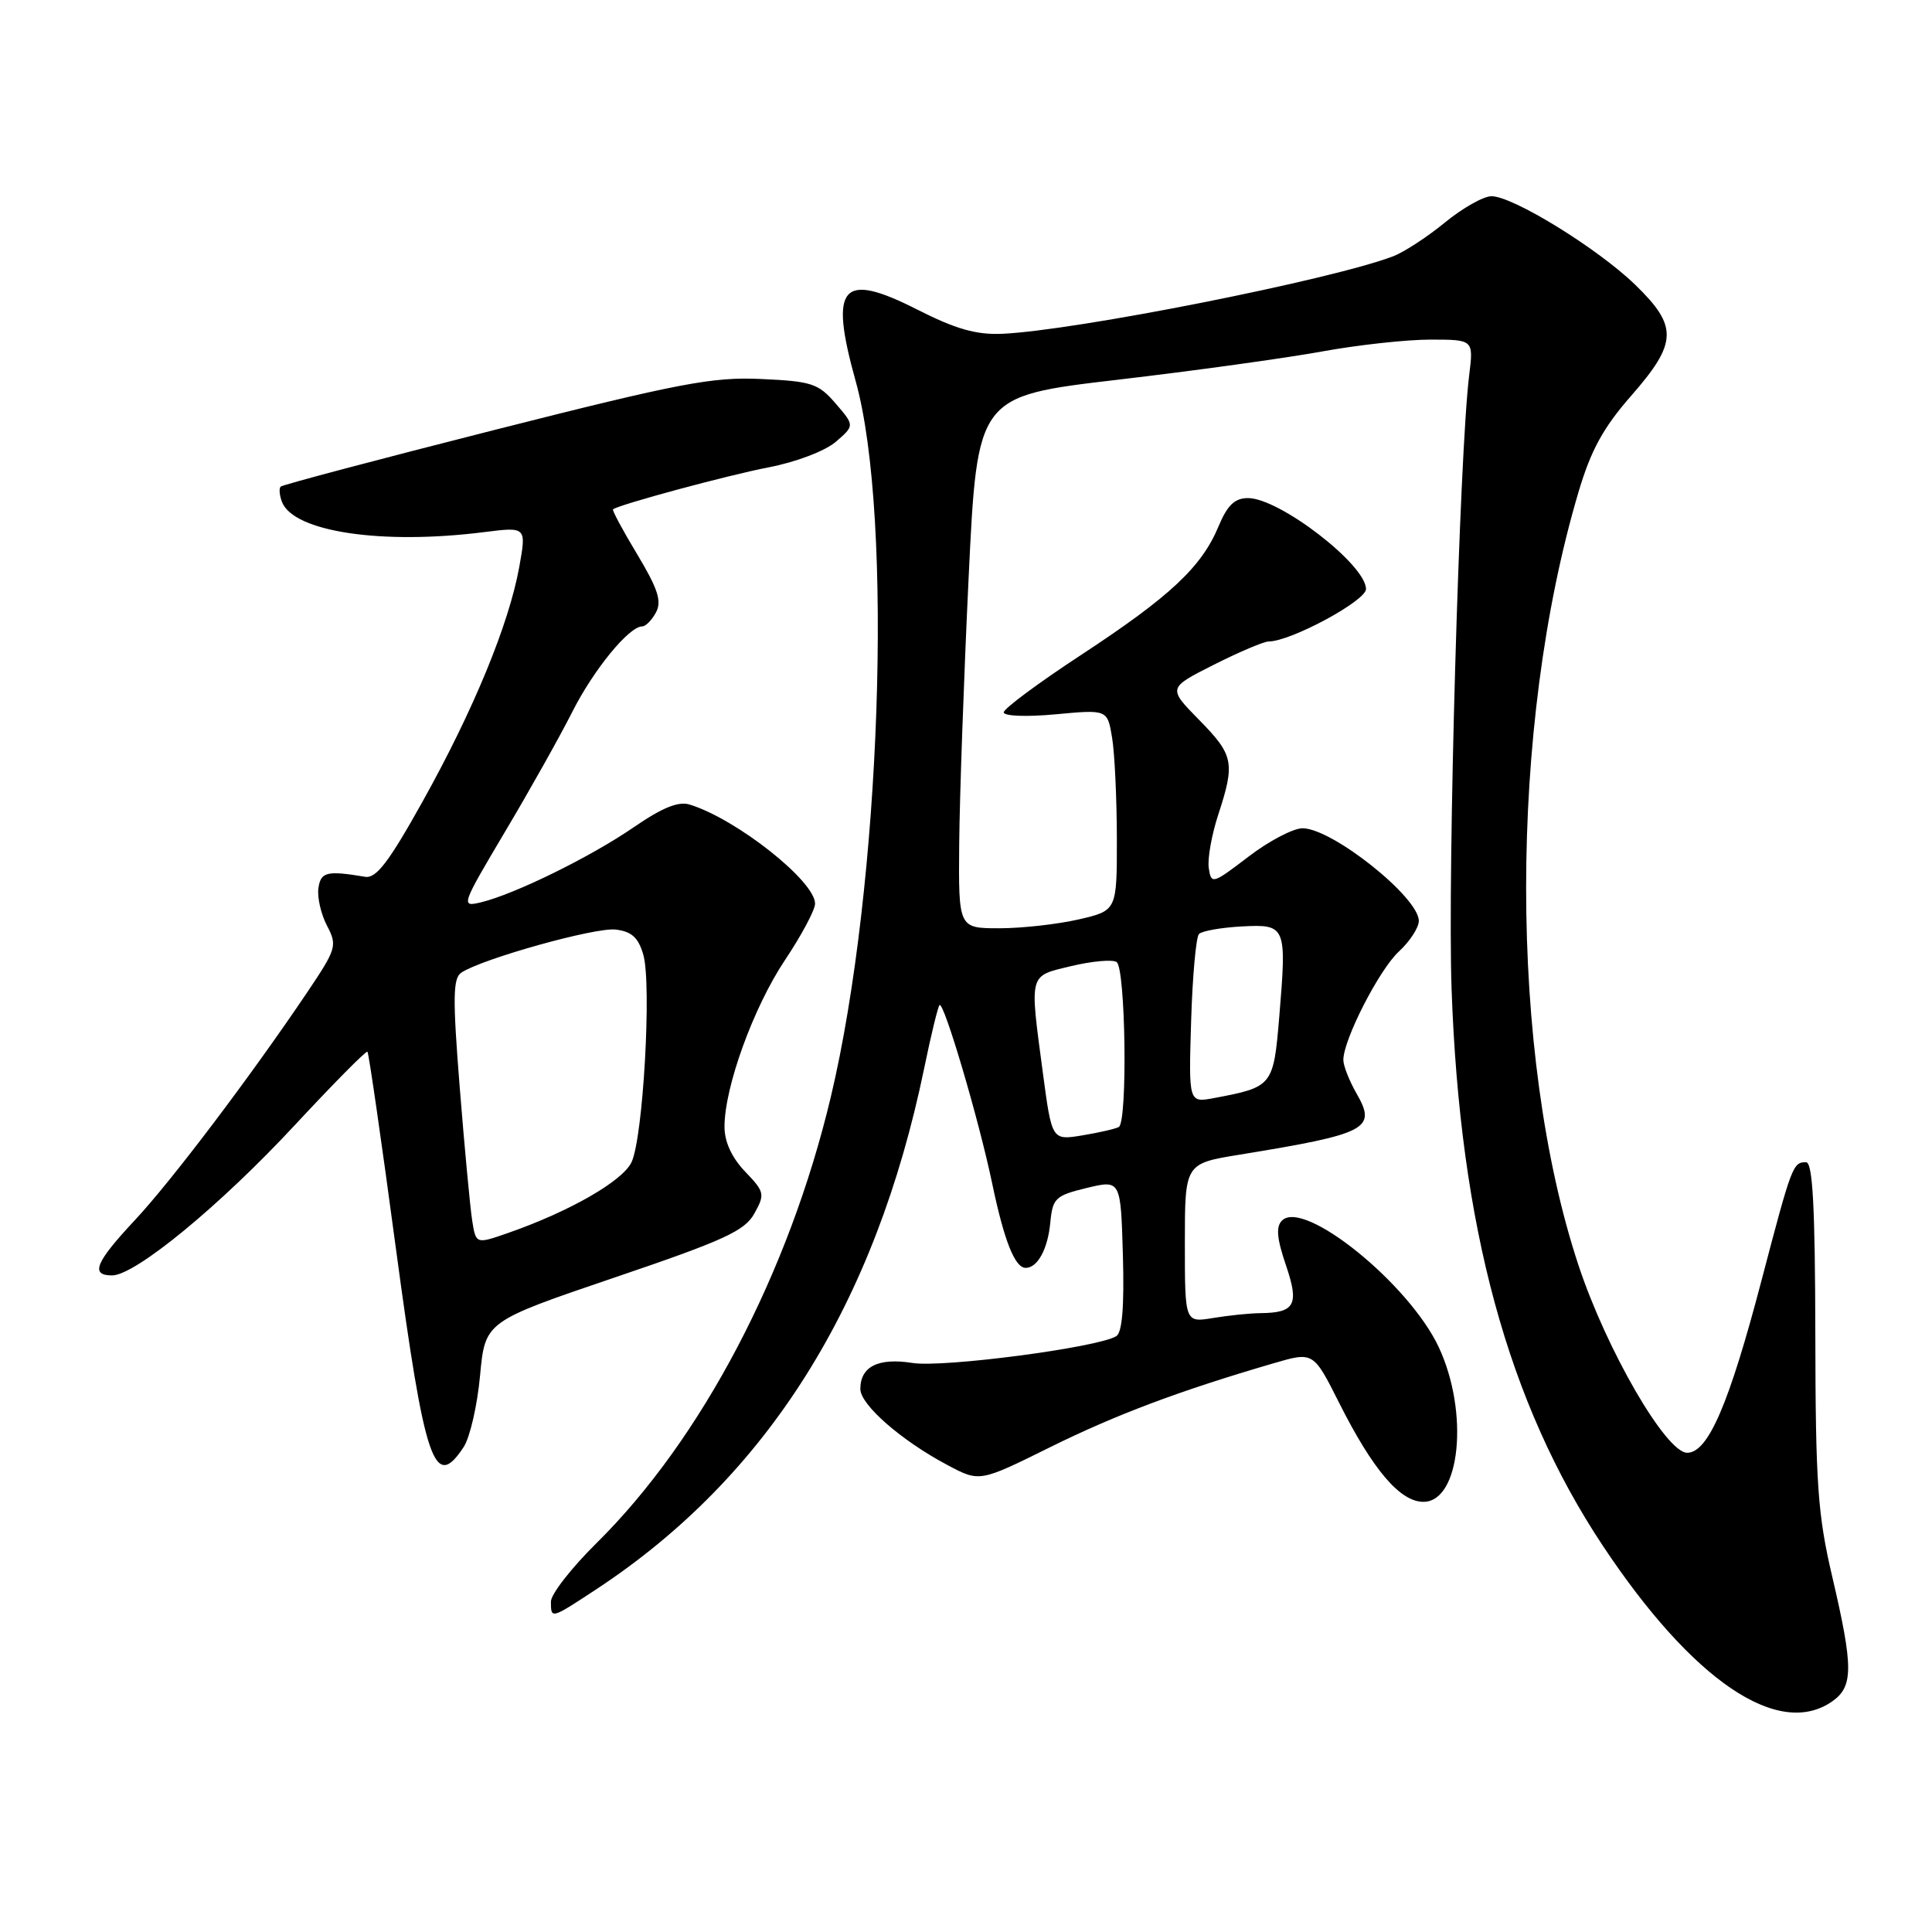 <?xml version="1.0" encoding="UTF-8" standalone="no"?>
<!DOCTYPE svg PUBLIC "-//W3C//DTD SVG 1.1//EN" "http://www.w3.org/Graphics/SVG/1.1/DTD/svg11.dtd" >
<svg xmlns="http://www.w3.org/2000/svg" xmlns:xlink="http://www.w3.org/1999/xlink" version="1.1" viewBox="0 0 256 256">
 <g >
 <path fill="currentColor"
d=" M 242.78 225.44 C 245.59 223.47 245.59 220.94 242.79 208.95 C 240.85 200.69 240.57 196.64 240.54 176.75 C 240.51 159.84 240.19 154.00 239.31 154.00 C 237.57 154.00 237.42 154.39 233.43 169.59 C 229.11 186.06 226.34 192.50 223.56 192.50 C 220.76 192.50 212.87 178.88 209.15 167.63 C 199.91 139.69 199.91 96.40 209.15 65.23 C 210.80 59.66 212.43 56.67 216.15 52.43 C 222.29 45.41 222.36 43.24 216.65 37.71 C 211.66 32.89 200.47 26.00 197.63 26.00 C 196.57 26.00 193.79 27.57 191.45 29.49 C 189.11 31.41 186.01 33.43 184.57 33.97 C 176.38 37.09 142.44 43.81 132.79 44.23 C 129.34 44.38 126.63 43.60 121.54 41.02 C 111.49 35.92 109.85 37.82 113.38 50.50 C 118.43 68.61 116.73 117.46 110.08 145.38 C 104.53 168.70 92.97 190.71 79.04 204.47 C 75.72 207.75 73.00 211.24 73.00 212.22 C 73.00 214.55 72.98 214.56 79.04 210.57 C 101.66 195.67 115.99 172.89 122.47 141.50 C 123.37 137.13 124.28 133.39 124.49 133.18 C 125.05 132.61 129.71 148.37 131.47 156.82 C 133.06 164.43 134.48 168.00 135.91 168.00 C 137.48 168.00 138.84 165.51 139.17 162.00 C 139.48 158.76 139.84 158.42 144.00 157.41 C 148.50 156.33 148.50 156.33 148.79 166.33 C 148.98 173.12 148.70 176.57 147.91 177.05 C 145.50 178.55 124.95 181.25 120.91 180.60 C 116.38 179.88 114.00 181.07 114.00 184.05 C 114.00 186.14 119.46 190.91 125.57 194.14 C 129.80 196.39 129.80 196.39 139.15 191.76 C 147.91 187.43 156.29 184.28 168.76 180.64 C 174.03 179.10 174.03 179.10 177.45 185.90 C 181.92 194.78 185.52 199.00 188.61 199.00 C 193.51 199.00 194.68 187.14 190.64 178.50 C 186.69 170.08 172.76 158.84 169.87 161.73 C 169.05 162.55 169.19 164.11 170.38 167.61 C 172.18 172.88 171.61 173.95 167.00 174.00 C 165.62 174.01 162.81 174.30 160.75 174.64 C 157.00 175.26 157.00 175.26 157.00 164.72 C 157.00 154.18 157.00 154.18 164.25 153.00 C 181.24 150.23 182.45 149.59 179.74 144.88 C 178.78 143.20 178.00 141.21 178.00 140.45 C 178.00 137.76 182.76 128.47 185.36 126.08 C 186.81 124.74 188.00 122.92 188.00 122.02 C 188.00 118.89 176.52 109.75 172.59 109.75 C 171.36 109.75 168.13 111.44 165.42 113.52 C 160.67 117.15 160.49 117.20 160.17 115.04 C 159.98 113.81 160.55 110.62 161.42 107.96 C 163.68 101.05 163.48 100.06 158.87 95.37 C 154.74 91.16 154.74 91.16 160.84 88.08 C 164.20 86.39 167.46 85.00 168.10 85.00 C 171.01 85.00 181.00 79.62 181.00 78.05 C 181.00 74.83 169.54 66.00 165.37 66.00 C 163.61 66.00 162.64 66.93 161.46 69.75 C 159.22 75.13 155.04 79.04 143.33 86.73 C 137.65 90.45 133.00 93.90 133.00 94.39 C 133.00 94.89 136.03 95.01 139.87 94.65 C 146.74 94.01 146.74 94.01 147.36 97.76 C 147.70 99.81 147.98 105.81 147.99 111.08 C 148.00 120.66 148.00 120.66 142.92 121.83 C 140.13 122.47 135.41 123.00 132.42 123.00 C 127.00 123.00 127.00 123.00 127.10 111.75 C 127.16 105.56 127.72 89.70 128.35 76.50 C 129.50 52.50 129.50 52.50 147.99 50.33 C 158.16 49.14 170.37 47.45 175.13 46.58 C 179.89 45.71 186.37 45.00 189.52 45.00 C 195.26 45.00 195.26 45.00 194.67 49.75 C 193.38 60.17 191.80 115.49 192.34 131.00 C 193.45 162.54 199.80 185.89 212.41 204.86 C 224.27 222.70 235.66 230.43 242.78 225.44 Z  M 61.45 191.72 C 62.27 190.46 63.25 186.21 63.61 182.27 C 64.28 175.11 64.28 175.11 81.37 169.30 C 95.94 164.36 98.69 163.10 99.96 160.79 C 101.38 158.24 101.31 157.93 98.73 155.24 C 96.96 153.39 96.00 151.30 96.00 149.30 C 96.00 144.04 99.83 133.48 104.01 127.22 C 106.20 123.94 108.00 120.57 108.00 119.74 C 108.00 116.75 97.59 108.52 91.39 106.61 C 89.90 106.14 87.75 107.02 83.98 109.61 C 78.27 113.54 68.21 118.48 63.74 119.56 C 61.03 120.21 61.09 120.03 66.93 110.19 C 70.21 104.68 74.21 97.54 75.83 94.33 C 78.65 88.74 83.35 83.00 85.10 83.00 C 85.56 83.00 86.38 82.16 86.93 81.13 C 87.71 79.67 87.17 78.01 84.45 73.48 C 82.53 70.30 81.09 67.61 81.23 67.49 C 82.05 66.85 96.43 62.97 101.87 61.92 C 105.47 61.23 109.33 59.76 110.75 58.54 C 113.24 56.39 113.24 56.39 110.73 53.47 C 108.44 50.81 107.55 50.52 100.86 50.22 C 94.40 49.92 90.07 50.75 65.56 56.96 C 50.19 60.86 37.42 64.24 37.19 64.48 C 36.95 64.72 37.03 65.63 37.36 66.50 C 38.88 70.47 50.59 72.22 64.13 70.51 C 69.76 69.80 69.76 69.80 68.80 75.15 C 67.43 82.72 62.73 94.13 56.02 106.16 C 51.53 114.22 49.85 116.43 48.38 116.18 C 43.30 115.33 42.50 115.53 42.19 117.69 C 42.02 118.90 42.53 121.13 43.33 122.66 C 44.71 125.30 44.59 125.71 40.72 131.47 C 33.12 142.74 22.73 156.48 17.86 161.69 C 12.64 167.27 11.93 169.00 14.85 169.00 C 17.92 169.00 29.16 159.75 39.06 149.09 C 44.19 143.57 48.52 139.19 48.69 139.36 C 48.86 139.52 50.56 151.26 52.46 165.44 C 56.30 193.97 57.56 197.65 61.45 191.72 Z  M 138.19 142.19 C 136.41 128.81 136.26 129.38 141.95 128.01 C 144.68 127.36 147.38 127.11 147.95 127.47 C 149.15 128.21 149.43 148.63 148.25 149.33 C 147.84 149.57 145.67 150.07 143.44 150.44 C 139.38 151.11 139.38 151.11 138.19 142.19 Z  M 157.83 135.32 C 158.01 129.37 158.48 124.17 158.87 123.76 C 159.26 123.36 161.79 122.91 164.50 122.76 C 170.42 122.45 170.51 122.66 169.51 134.72 C 168.74 143.91 168.64 144.04 160.86 145.50 C 157.50 146.13 157.50 146.13 157.83 135.32 Z  M 62.56 161.68 C 62.29 159.93 61.55 152.03 60.92 144.13 C 59.97 132.18 60.01 129.61 61.14 128.87 C 63.99 127.01 78.87 122.86 81.56 123.17 C 83.69 123.42 84.58 124.22 85.24 126.50 C 86.37 130.39 85.22 150.76 83.68 154.00 C 82.49 156.51 75.44 160.55 67.28 163.39 C 63.06 164.86 63.06 164.86 62.56 161.68 Z "/>
</g>
</svg>